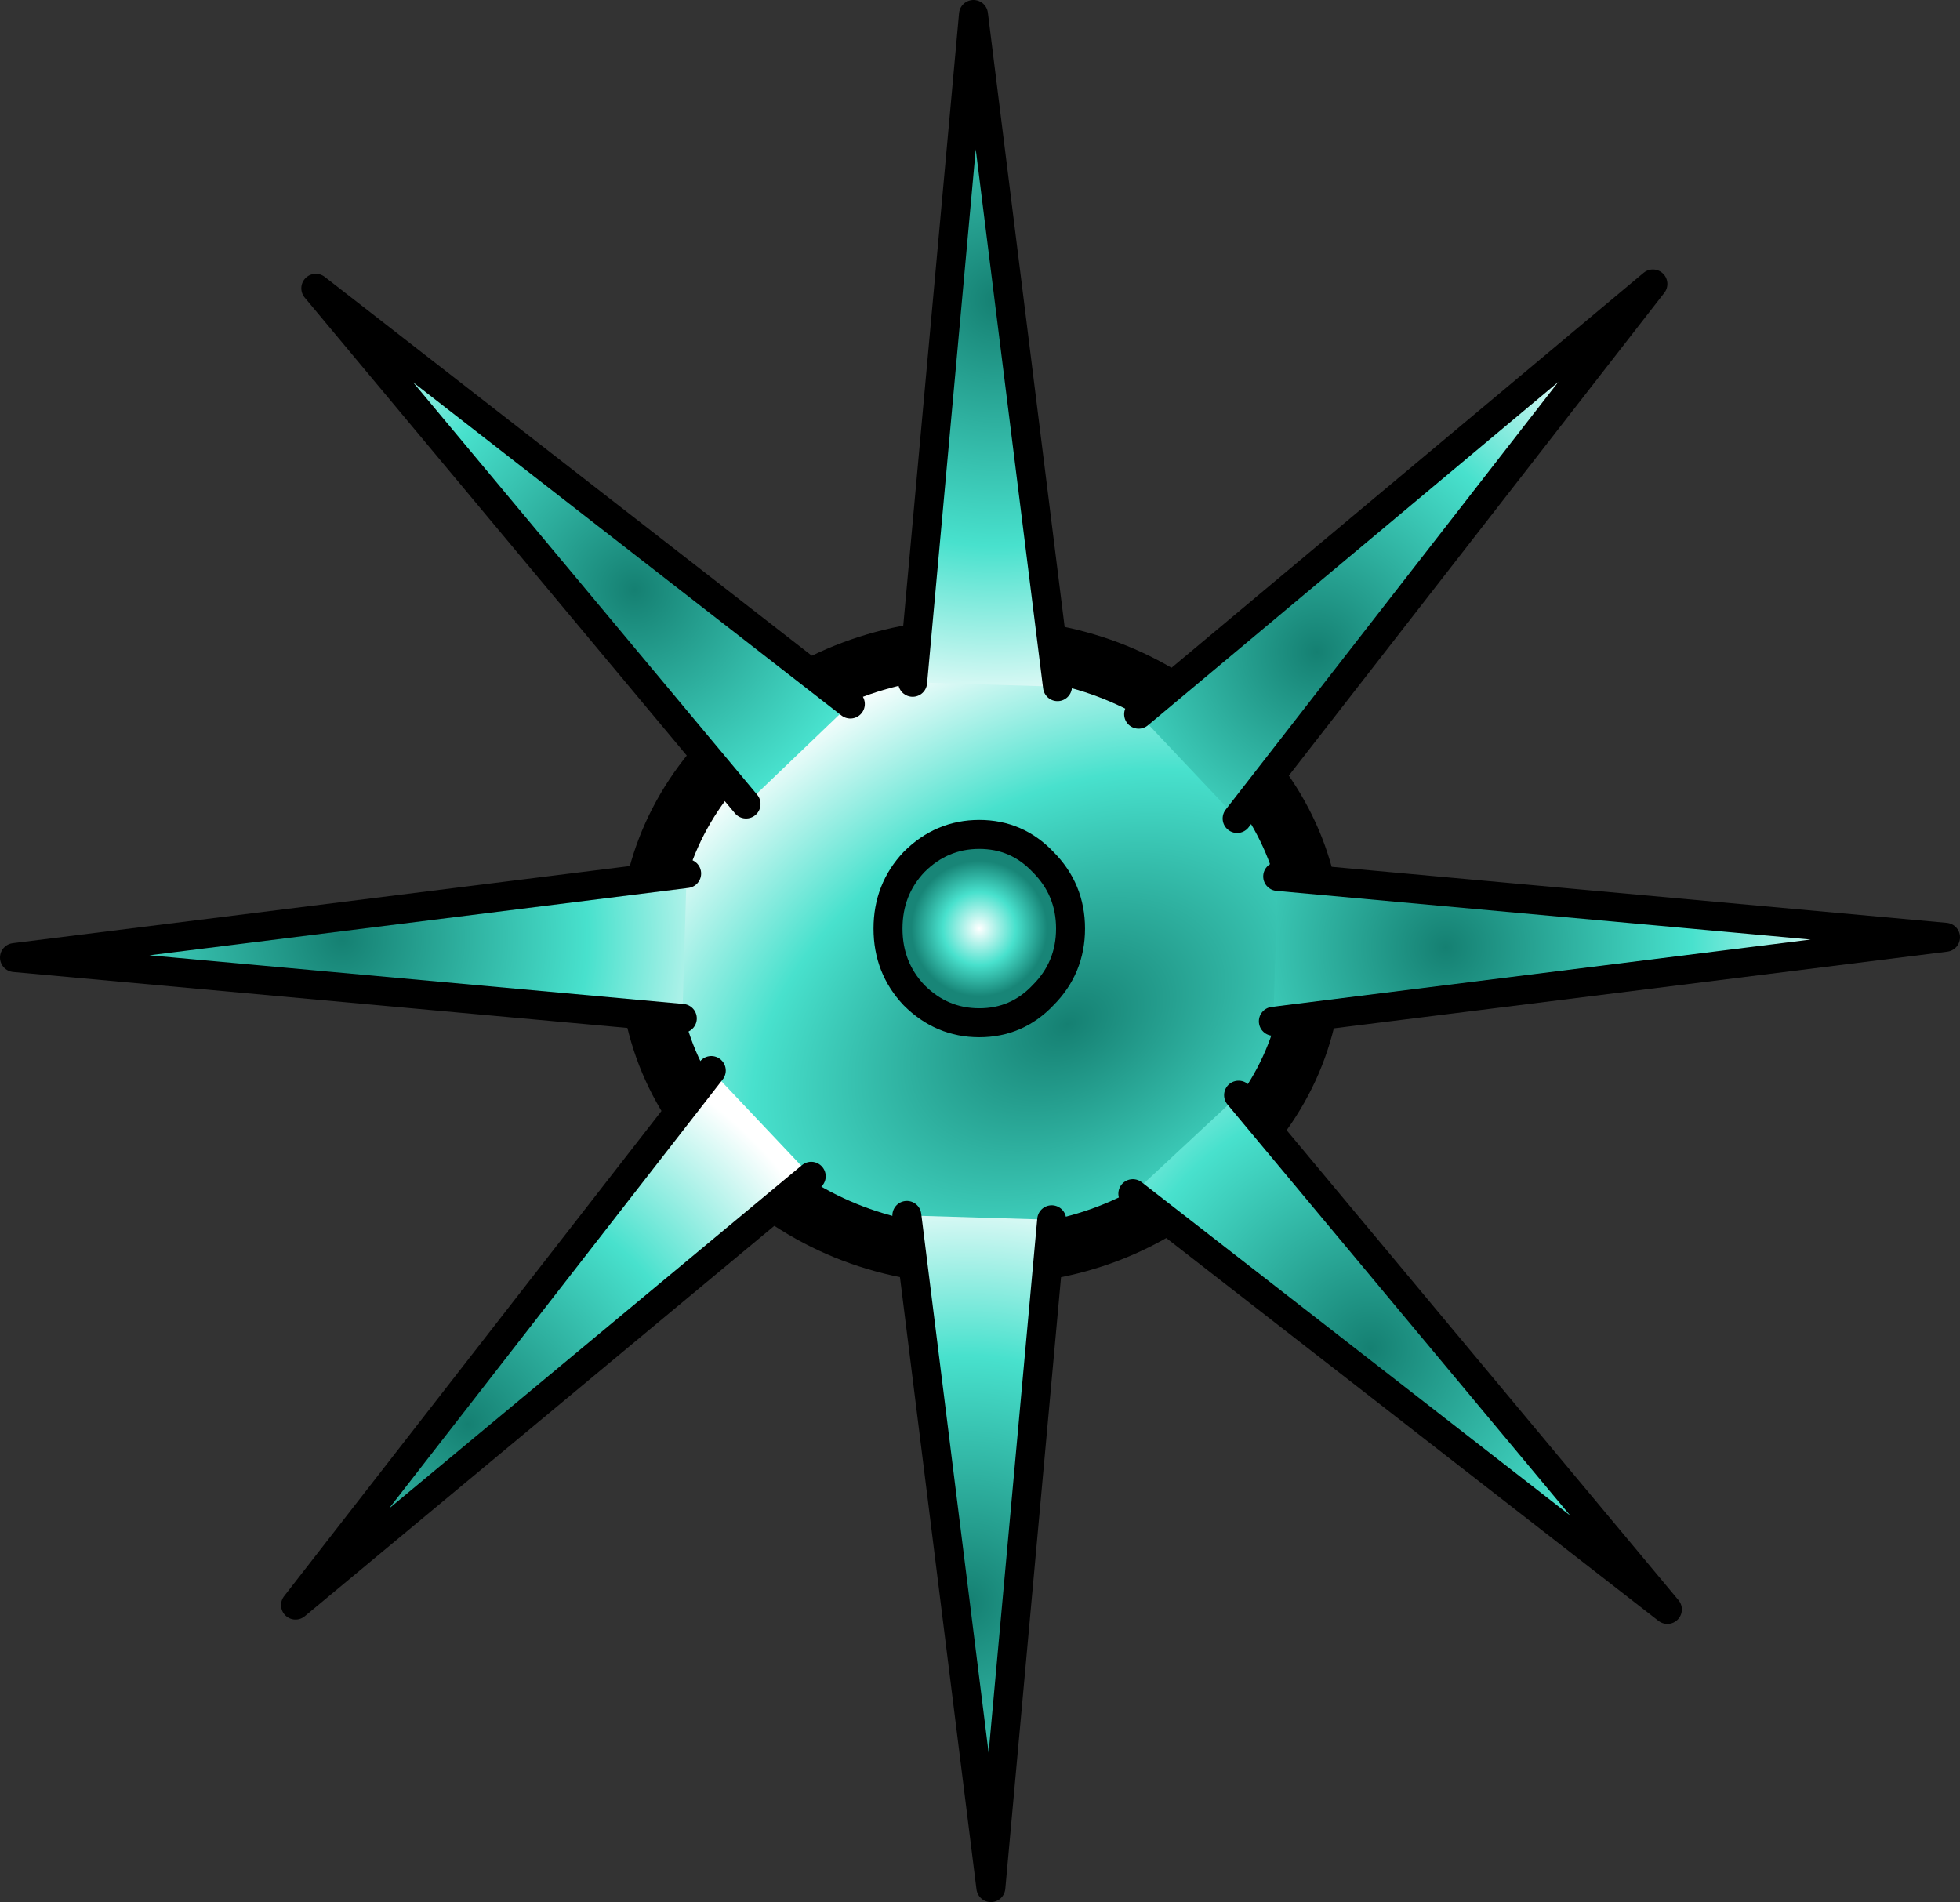 <?xml version="1.0" encoding="UTF-8" standalone="no"?>
<svg xmlns:xlink="http://www.w3.org/1999/xlink" height="65.65px" width="67.65px" xmlns="http://www.w3.org/2000/svg">
  <rect width="100%" height="100%" fill="#333333" stroke="none"/>
  <g transform="matrix(1.0, 0.0, 0.0, 1.0, 33.85, 32.85)">
    <path d="M8.1 -7.45 Q11.5 -4.35 11.5 0.0 11.5 4.35 8.1 7.4 4.75 10.5 0.0 10.5 -4.75 10.5 -8.15 7.4 -11.5 4.35 -11.5 0.0 -11.5 -4.35 -8.15 -7.45 -4.75 -10.5 0.0 -10.5 4.75 -10.5 8.1 -7.45" fill="url(#gradient0)" fill-rule="evenodd" stroke="none"/>
    <path d="M8.1 -7.45 Q11.5 -4.35 11.5 0.0 11.5 4.35 8.1 7.4 4.75 10.5 0.0 10.5 -4.75 10.5 -8.15 7.4 -11.5 4.35 -11.5 0.0 -11.5 -4.35 -8.15 -7.45 -4.75 -10.5 0.0 -10.5 4.75 -10.5 8.1 -7.45 Z" fill="none" stroke="#000000" stroke-linecap="round" stroke-linejoin="round" stroke-width="2.0"/>
    <path d="M2.45 9.25 L0.35 32.3 -2.55 9.1 2.45 9.25" fill="url(#gradient1)" fill-rule="evenodd" stroke="none"/>
    <path d="M2.45 9.25 L0.35 32.3 -2.55 9.1" fill="none" stroke="#000000" stroke-linecap="round" stroke-linejoin="round" stroke-width="1.0"/>
    <path d="M3.1 -0.8 Q3.1 0.55 2.15 1.5 1.25 2.45 -0.05 2.45 -1.35 2.45 -2.3 1.5 -3.2 0.55 -3.2 -0.8 -3.2 -2.15 -2.3 -3.1 -1.35 -4.05 -0.05 -4.05 1.25 -4.05 2.15 -3.1 3.1 -2.15 3.1 -0.8" fill="url(#gradient2)" fill-rule="evenodd" stroke="none"/>
    <path d="M3.1 -0.8 Q3.1 0.55 2.15 1.5 1.25 2.45 -0.05 2.45 -1.35 2.45 -2.3 1.5 -3.2 0.55 -3.2 -0.8 -3.2 -2.15 -2.3 -3.1 -1.35 -4.05 -0.05 -4.05 1.25 -4.05 2.15 -3.1 3.1 -2.15 3.1 -0.8 Z" fill="none" stroke="#000000" stroke-linecap="round" stroke-linejoin="round" stroke-width="1.0"/>
    <path d="M-5.85 7.75 L-23.65 22.55 -9.3 4.1 -5.85 7.75" fill="url(#gradient3)" fill-rule="evenodd" stroke="none"/>
    <path d="M-5.85 7.75 L-23.65 22.55 -9.3 4.1" fill="none" stroke="#000000" stroke-linecap="round" stroke-linejoin="round" stroke-width="1.0"/>
    <path d="M-10.3 2.3 L-33.35 0.2 -10.15 -2.7 -10.3 2.3" fill="url(#gradient4)" fill-rule="evenodd" stroke="none"/>
    <path d="M-10.3 2.3 L-33.35 0.2 -10.15 -2.7" fill="none" stroke="#000000" stroke-linecap="round" stroke-linejoin="round" stroke-width="1.0"/>
    <path d="M-8.1 -5.1 L-22.95 -22.9 -4.5 -8.55 -8.1 -5.1" fill="url(#gradient5)" fill-rule="evenodd" stroke="none"/>
    <path d="M-8.1 -5.1 L-22.95 -22.9 -4.5 -8.55" fill="none" stroke="#000000" stroke-linecap="round" stroke-linejoin="round" stroke-width="1.0"/>
    <path d="M-2.35 -9.3 L-0.25 -32.35 2.65 -9.15 -2.35 -9.3" fill="url(#gradient6)" fill-rule="evenodd" stroke="none"/>
    <path d="M-2.35 -9.3 L-0.25 -32.35 2.65 -9.15" fill="none" stroke="#000000" stroke-linecap="round" stroke-linejoin="round" stroke-width="1.0"/>
    <path d="M8.9 4.95 L23.7 22.7 5.25 8.35 8.9 4.95" fill="url(#gradient7)" fill-rule="evenodd" stroke="none"/>
    <path d="M8.9 4.95 L23.7 22.7 5.25 8.35" fill="none" stroke="#000000" stroke-linecap="round" stroke-linejoin="round" stroke-width="1.0"/>
    <path d="M10.25 -2.6 L33.3 -0.5 10.1 2.4 10.25 -2.6" fill="url(#gradient8)" fill-rule="evenodd" stroke="none"/>
    <path d="M10.25 -2.6 L33.3 -0.5 10.1 2.4" fill="none" stroke="#000000" stroke-linecap="round" stroke-linejoin="round" stroke-width="1.0"/>
    <path d="M5.45 -8.2 L23.2 -23.05 8.85 -4.6 5.45 -8.2" fill="url(#gradient9)" fill-rule="evenodd" stroke="none"/>
    <path d="M5.45 -8.2 L23.2 -23.05 8.85 -4.6" fill="none" stroke="#000000" stroke-linecap="round" stroke-linejoin="round" stroke-width="1.0"/>
  </g>
  <defs>
    <radialGradient cx="0" cy="0" gradientTransform="matrix(0.022, -0.011, 0.007, 0.015, 3.0, 2.5)" gradientUnits="userSpaceOnUse" id="gradient0" r="819.2" spreadMethod="pad">
      <stop offset="0.0" stop-color="#158072"/>
      <stop offset="0.576" stop-color="#48e1cd"/>
      <stop offset="1.0" stop-color="#ffffff"/>
    </radialGradient>
    <radialGradient cx="0" cy="0" gradientTransform="matrix(-0.018, 0.0, 0.0, -0.018, -0.45, 22.45)" gradientUnits="userSpaceOnUse" id="gradient1" r="819.2" spreadMethod="pad">
      <stop offset="0.0" stop-color="#158072"/>
      <stop offset="0.576" stop-color="#48e1cd"/>
      <stop offset="1.0" stop-color="#ffffff"/>
    </radialGradient>
    <radialGradient cx="0" cy="0" gradientTransform="matrix(0.004, 0.0, 0.0, 0.004, -0.05, -0.8)" gradientUnits="userSpaceOnUse" id="gradient2" r="819.2" spreadMethod="pad">
      <stop offset="0.0" stop-color="#ffffff"/>
      <stop offset="0.384" stop-color="#48e1cd"/>
      <stop offset="0.714" stop-color="#188577"/>
    </radialGradient>
    <radialGradient cx="0" cy="0" gradientTransform="matrix(-0.012, -0.012, 0.012, -0.012, -17.7, 16.3)" gradientUnits="userSpaceOnUse" id="gradient3" r="819.2" spreadMethod="pad">
      <stop offset="0.0" stop-color="#158072"/>
      <stop offset="0.576" stop-color="#48e1cd"/>
      <stop offset="1.0" stop-color="#ffffff"/>
    </radialGradient>
    <radialGradient cx="0" cy="0" gradientTransform="matrix(0.0, -0.018, 0.018, 0.0, -22.05, -0.45)" gradientUnits="userSpaceOnUse" id="gradient4" r="819.2" spreadMethod="pad">
      <stop offset="0.0" stop-color="#158072"/>
      <stop offset="0.576" stop-color="#48e1cd"/>
      <stop offset="1.0" stop-color="#ffffff"/>
    </radialGradient>
    <radialGradient cx="0" cy="0" gradientTransform="matrix(0.012, -0.012, 0.012, 0.012, -11.95, -12.5)" gradientUnits="userSpaceOnUse" id="gradient5" r="819.2" spreadMethod="pad">
      <stop offset="0.0" stop-color="#158072"/>
      <stop offset="0.576" stop-color="#48e1cd"/>
      <stop offset="1.0" stop-color="#ffffff"/>
    </radialGradient>
    <radialGradient cx="0" cy="0" gradientTransform="matrix(0.018, 0.0, 0.0, 0.018, 0.55, -22.5)" gradientUnits="userSpaceOnUse" id="gradient6" r="819.2" spreadMethod="pad">
      <stop offset="0.0" stop-color="#158072"/>
      <stop offset="0.576" stop-color="#48e1cd"/>
      <stop offset="1.0" stop-color="#ffffff"/>
    </radialGradient>
    <radialGradient cx="0" cy="0" gradientTransform="matrix(-0.013, 0.013, -0.013, -0.013, 13.45, 13.7)" gradientUnits="userSpaceOnUse" id="gradient7" r="819.2" spreadMethod="pad">
      <stop offset="0.0" stop-color="#158072"/>
      <stop offset="0.576" stop-color="#48e1cd"/>
      <stop offset="1.0" stop-color="#ffffff"/>
    </radialGradient>
    <radialGradient cx="0" cy="0" gradientTransform="matrix(0.0, 0.018, -0.018, 0.0, 16.05, -0.15)" gradientUnits="userSpaceOnUse" id="gradient8" r="819.2" spreadMethod="pad">
      <stop offset="0.0" stop-color="#158072"/>
      <stop offset="0.576" stop-color="#48e1cd"/>
      <stop offset="1.0" stop-color="#ffffff"/>
    </radialGradient>
    <radialGradient cx="0" cy="0" gradientTransform="matrix(0.012, 0.012, -0.012, 0.012, 11.6, -10.35)" gradientUnits="userSpaceOnUse" id="gradient9" r="819.2" spreadMethod="pad">
      <stop offset="0.0" stop-color="#158072"/>
      <stop offset="0.576" stop-color="#48e1cd"/>
      <stop offset="1.0" stop-color="#ffffff"/>
    </radialGradient>
  </defs>
</svg>

